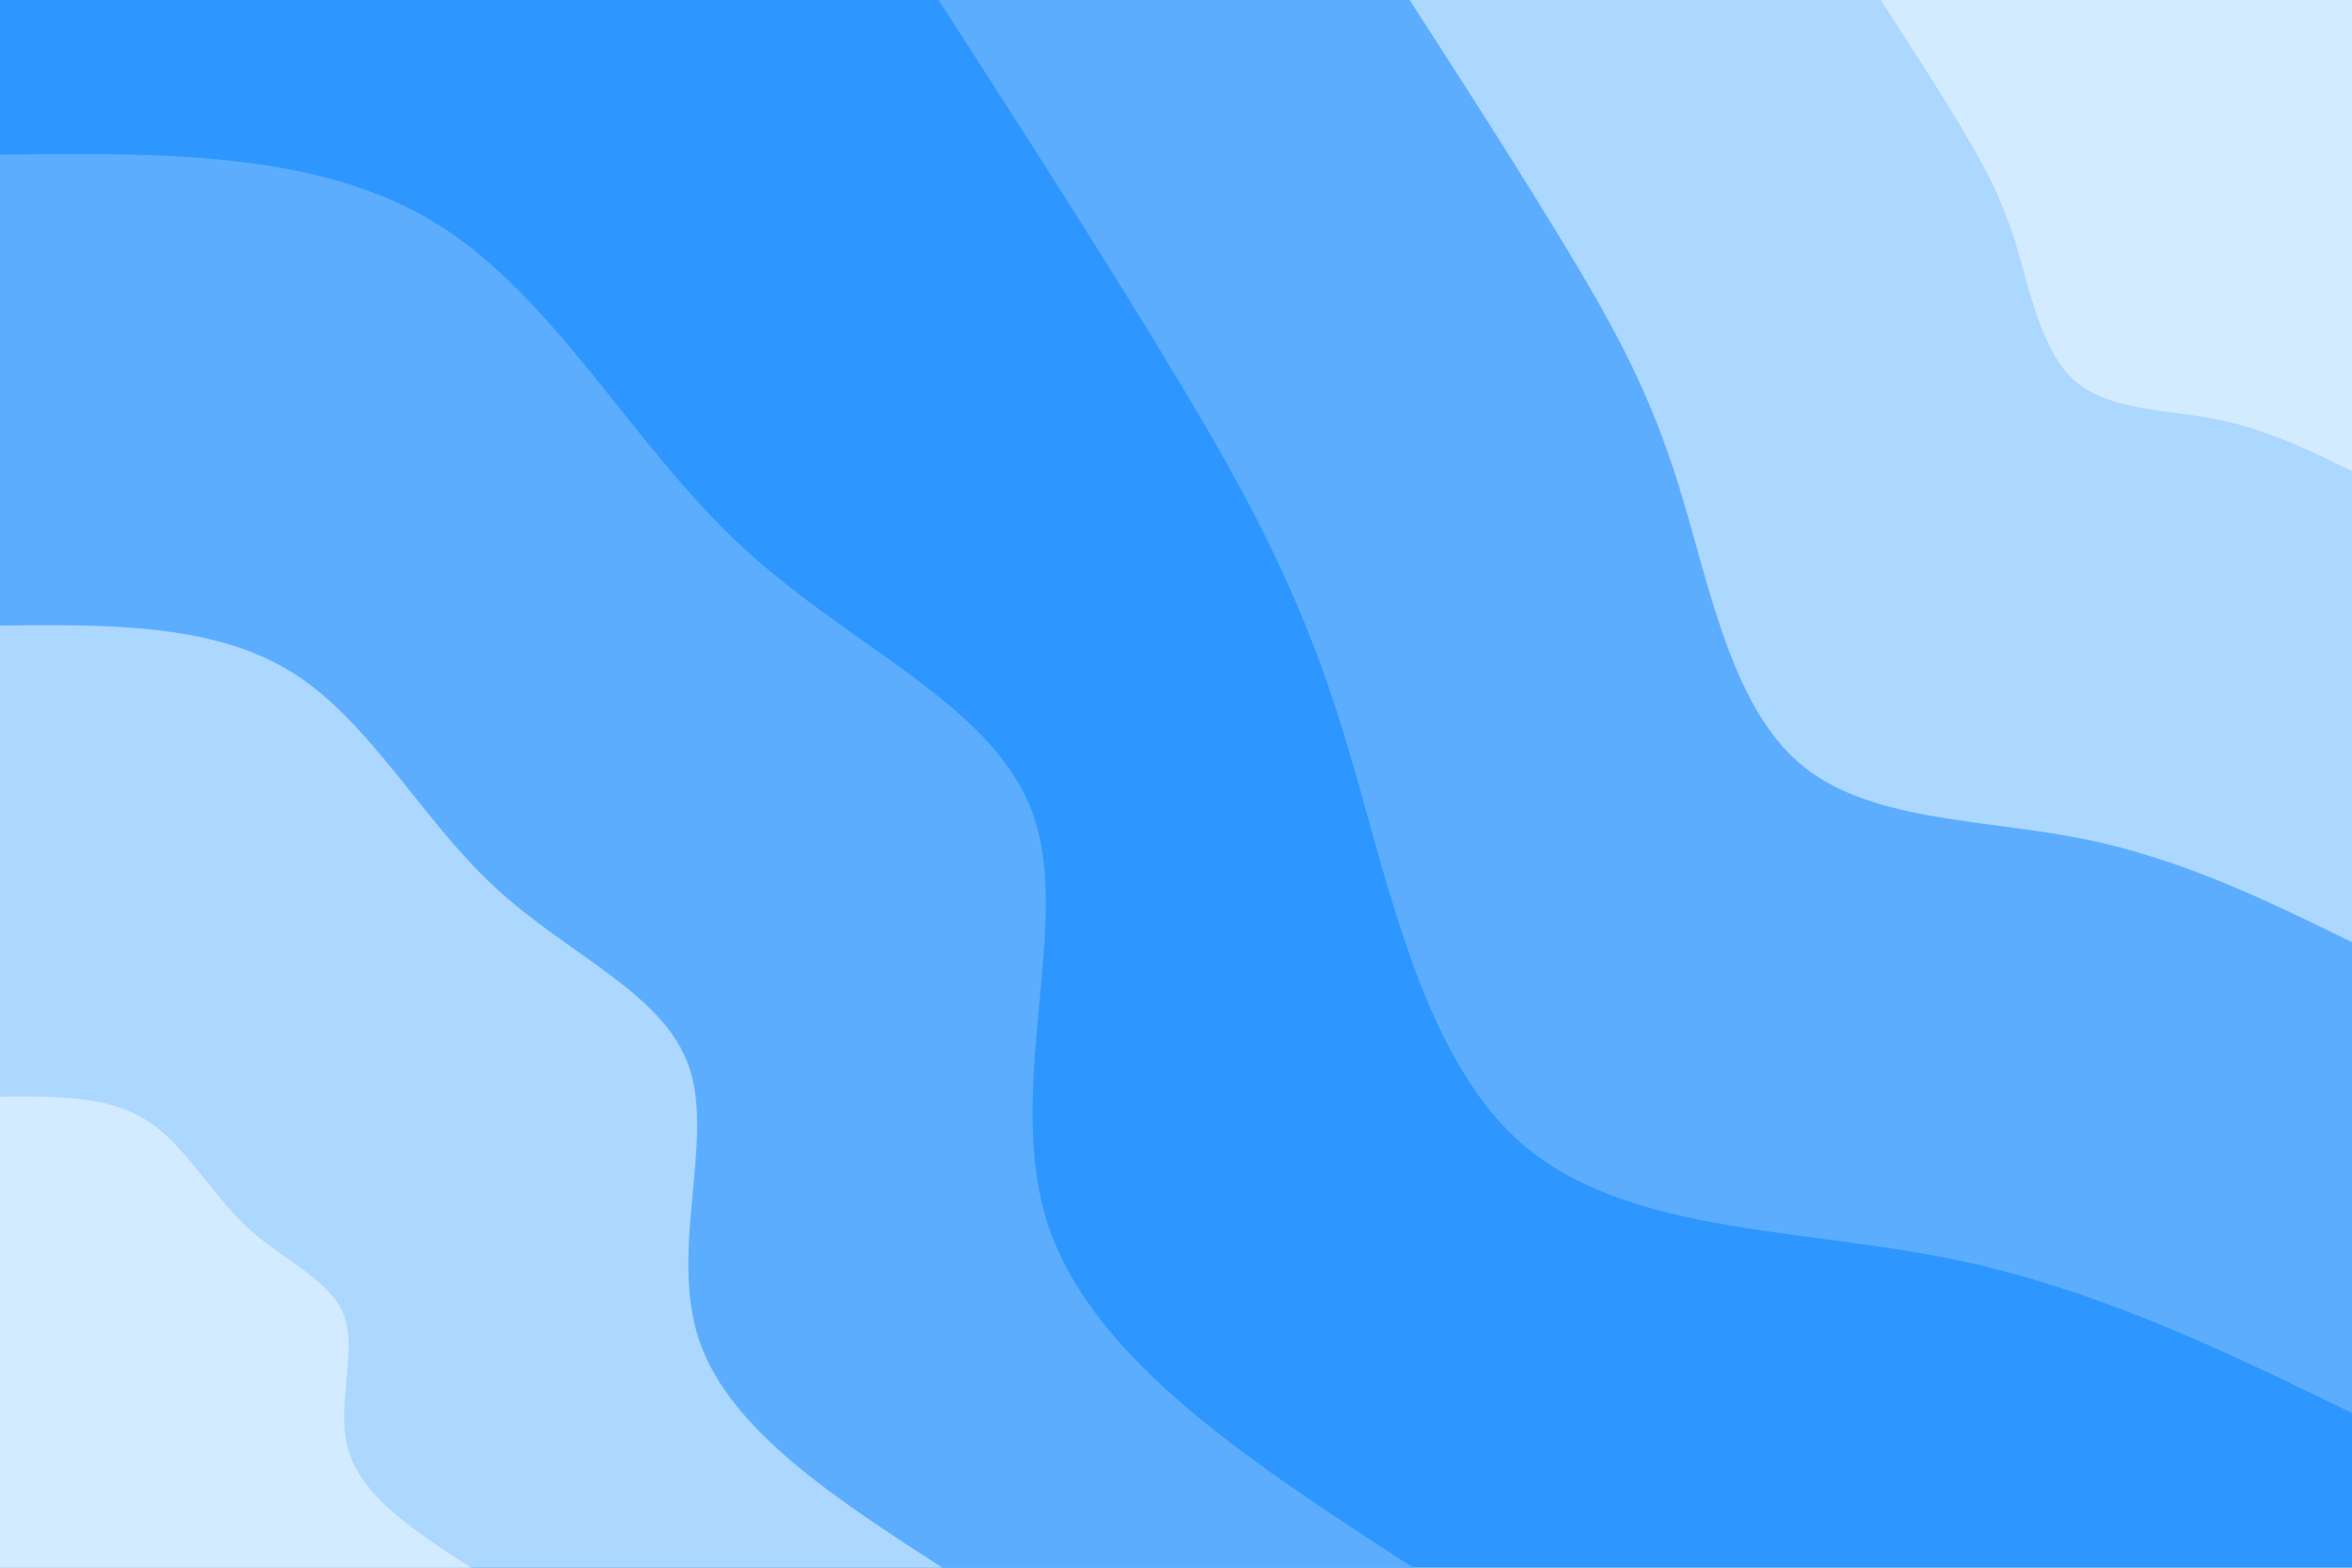 <svg id="visual" viewBox="0 0 900 600" width="900" height="600" xmlns="http://www.w3.org/2000/svg" xmlns:xlink="http://www.w3.org/1999/xlink" version="1.1"><rect x="0" y="0" width="900" height="600" fill="#2d97ff"></rect><defs><linearGradient id="grad1_0" x1="33.3%" y1="0%" x2="100%" y2="100%"><stop offset="20%" stop-color="#d3ebff" stop-opacity="1"></stop><stop offset="80%" stop-color="#d3ebff" stop-opacity="1"></stop></linearGradient></defs><defs><linearGradient id="grad1_1" x1="33.3%" y1="0%" x2="100%" y2="100%"><stop offset="20%" stop-color="#d3ebff" stop-opacity="1"></stop><stop offset="80%" stop-color="#85c3ff" stop-opacity="1"></stop></linearGradient></defs><defs><linearGradient id="grad1_2" x1="33.3%" y1="0%" x2="100%" y2="100%"><stop offset="20%" stop-color="#2d97ff" stop-opacity="1"></stop><stop offset="80%" stop-color="#85c3ff" stop-opacity="1"></stop></linearGradient></defs><defs><linearGradient id="grad2_0" x1="0%" y1="0%" x2="66.7%" y2="100%"><stop offset="20%" stop-color="#d3ebff" stop-opacity="1"></stop><stop offset="80%" stop-color="#d3ebff" stop-opacity="1"></stop></linearGradient></defs><defs><linearGradient id="grad2_1" x1="0%" y1="0%" x2="66.7%" y2="100%"><stop offset="20%" stop-color="#85c3ff" stop-opacity="1"></stop><stop offset="80%" stop-color="#d3ebff" stop-opacity="1"></stop></linearGradient></defs><defs><linearGradient id="grad2_2" x1="0%" y1="0%" x2="66.7%" y2="100%"><stop offset="20%" stop-color="#85c3ff" stop-opacity="1"></stop><stop offset="80%" stop-color="#2d97ff" stop-opacity="1"></stop></linearGradient></defs><g transform="translate(900, 0)"><path d="M0 540.8C-49.5 516.7 -99 492.5 -156.4 481.2C-213.7 470 -279 471.6 -317.9 437.5C-356.8 403.5 -369.5 333.8 -385.9 280.4C-402.3 227 -422.5 189.9 -448.9 145.9C-475.3 101.8 -508.1 50.9 -540.8 0L0 0Z" fill="#5dadff"></path><path d="M0 360.6C-33 344.4 -66 328.3 -104.2 320.8C-142.5 313.3 -186 314.4 -211.9 291.7C-237.9 269 -246.3 222.5 -257.3 186.9C-268.2 151.3 -281.6 126.6 -299.3 97.2C-316.9 67.9 -338.7 33.9 -360.6 0L0 0Z" fill="#acd7ff"></path><path d="M0 180.3C-16.5 172.2 -33 164.2 -52.1 160.4C-71.2 156.7 -93 157.2 -106 145.8C-118.9 134.5 -123.2 111.3 -128.6 93.5C-134.1 75.7 -140.8 63.3 -149.6 48.6C-158.4 33.9 -169.4 17 -180.3 0L0 0Z" fill="#d3ebff"></path></g><g transform="translate(0, 600)"><path d="M0 -540.8C61 -541.6 121.9 -542.3 167.1 -514.4C212.3 -486.4 241.7 -429.9 283.9 -390.8C326.1 -351.6 381.2 -329.9 395.6 -287.4C410.1 -245 383.9 -181.8 401.3 -130.4C418.8 -79 479.8 -39.5 540.8 0L0 0Z" fill="#5dadff"></path><path d="M0 -360.6C40.6 -361 81.3 -361.5 111.4 -342.9C141.5 -324.3 161.1 -286.6 189.3 -260.5C217.4 -234.4 254.1 -219.9 263.7 -191.6C273.4 -163.3 255.9 -121.2 267.6 -86.9C279.2 -52.7 319.9 -26.3 360.6 0L0 0Z" fill="#acd7ff"></path><path d="M0 -180.3C20.3 -180.5 40.6 -180.8 55.7 -171.5C70.8 -162.1 80.6 -143.3 94.6 -130.3C108.7 -117.2 127.1 -110 131.9 -95.8C136.7 -81.7 128 -60.6 133.8 -43.5C139.6 -26.3 159.9 -13.2 180.3 0L0 0Z" fill="#d3ebff"></path></g></svg>